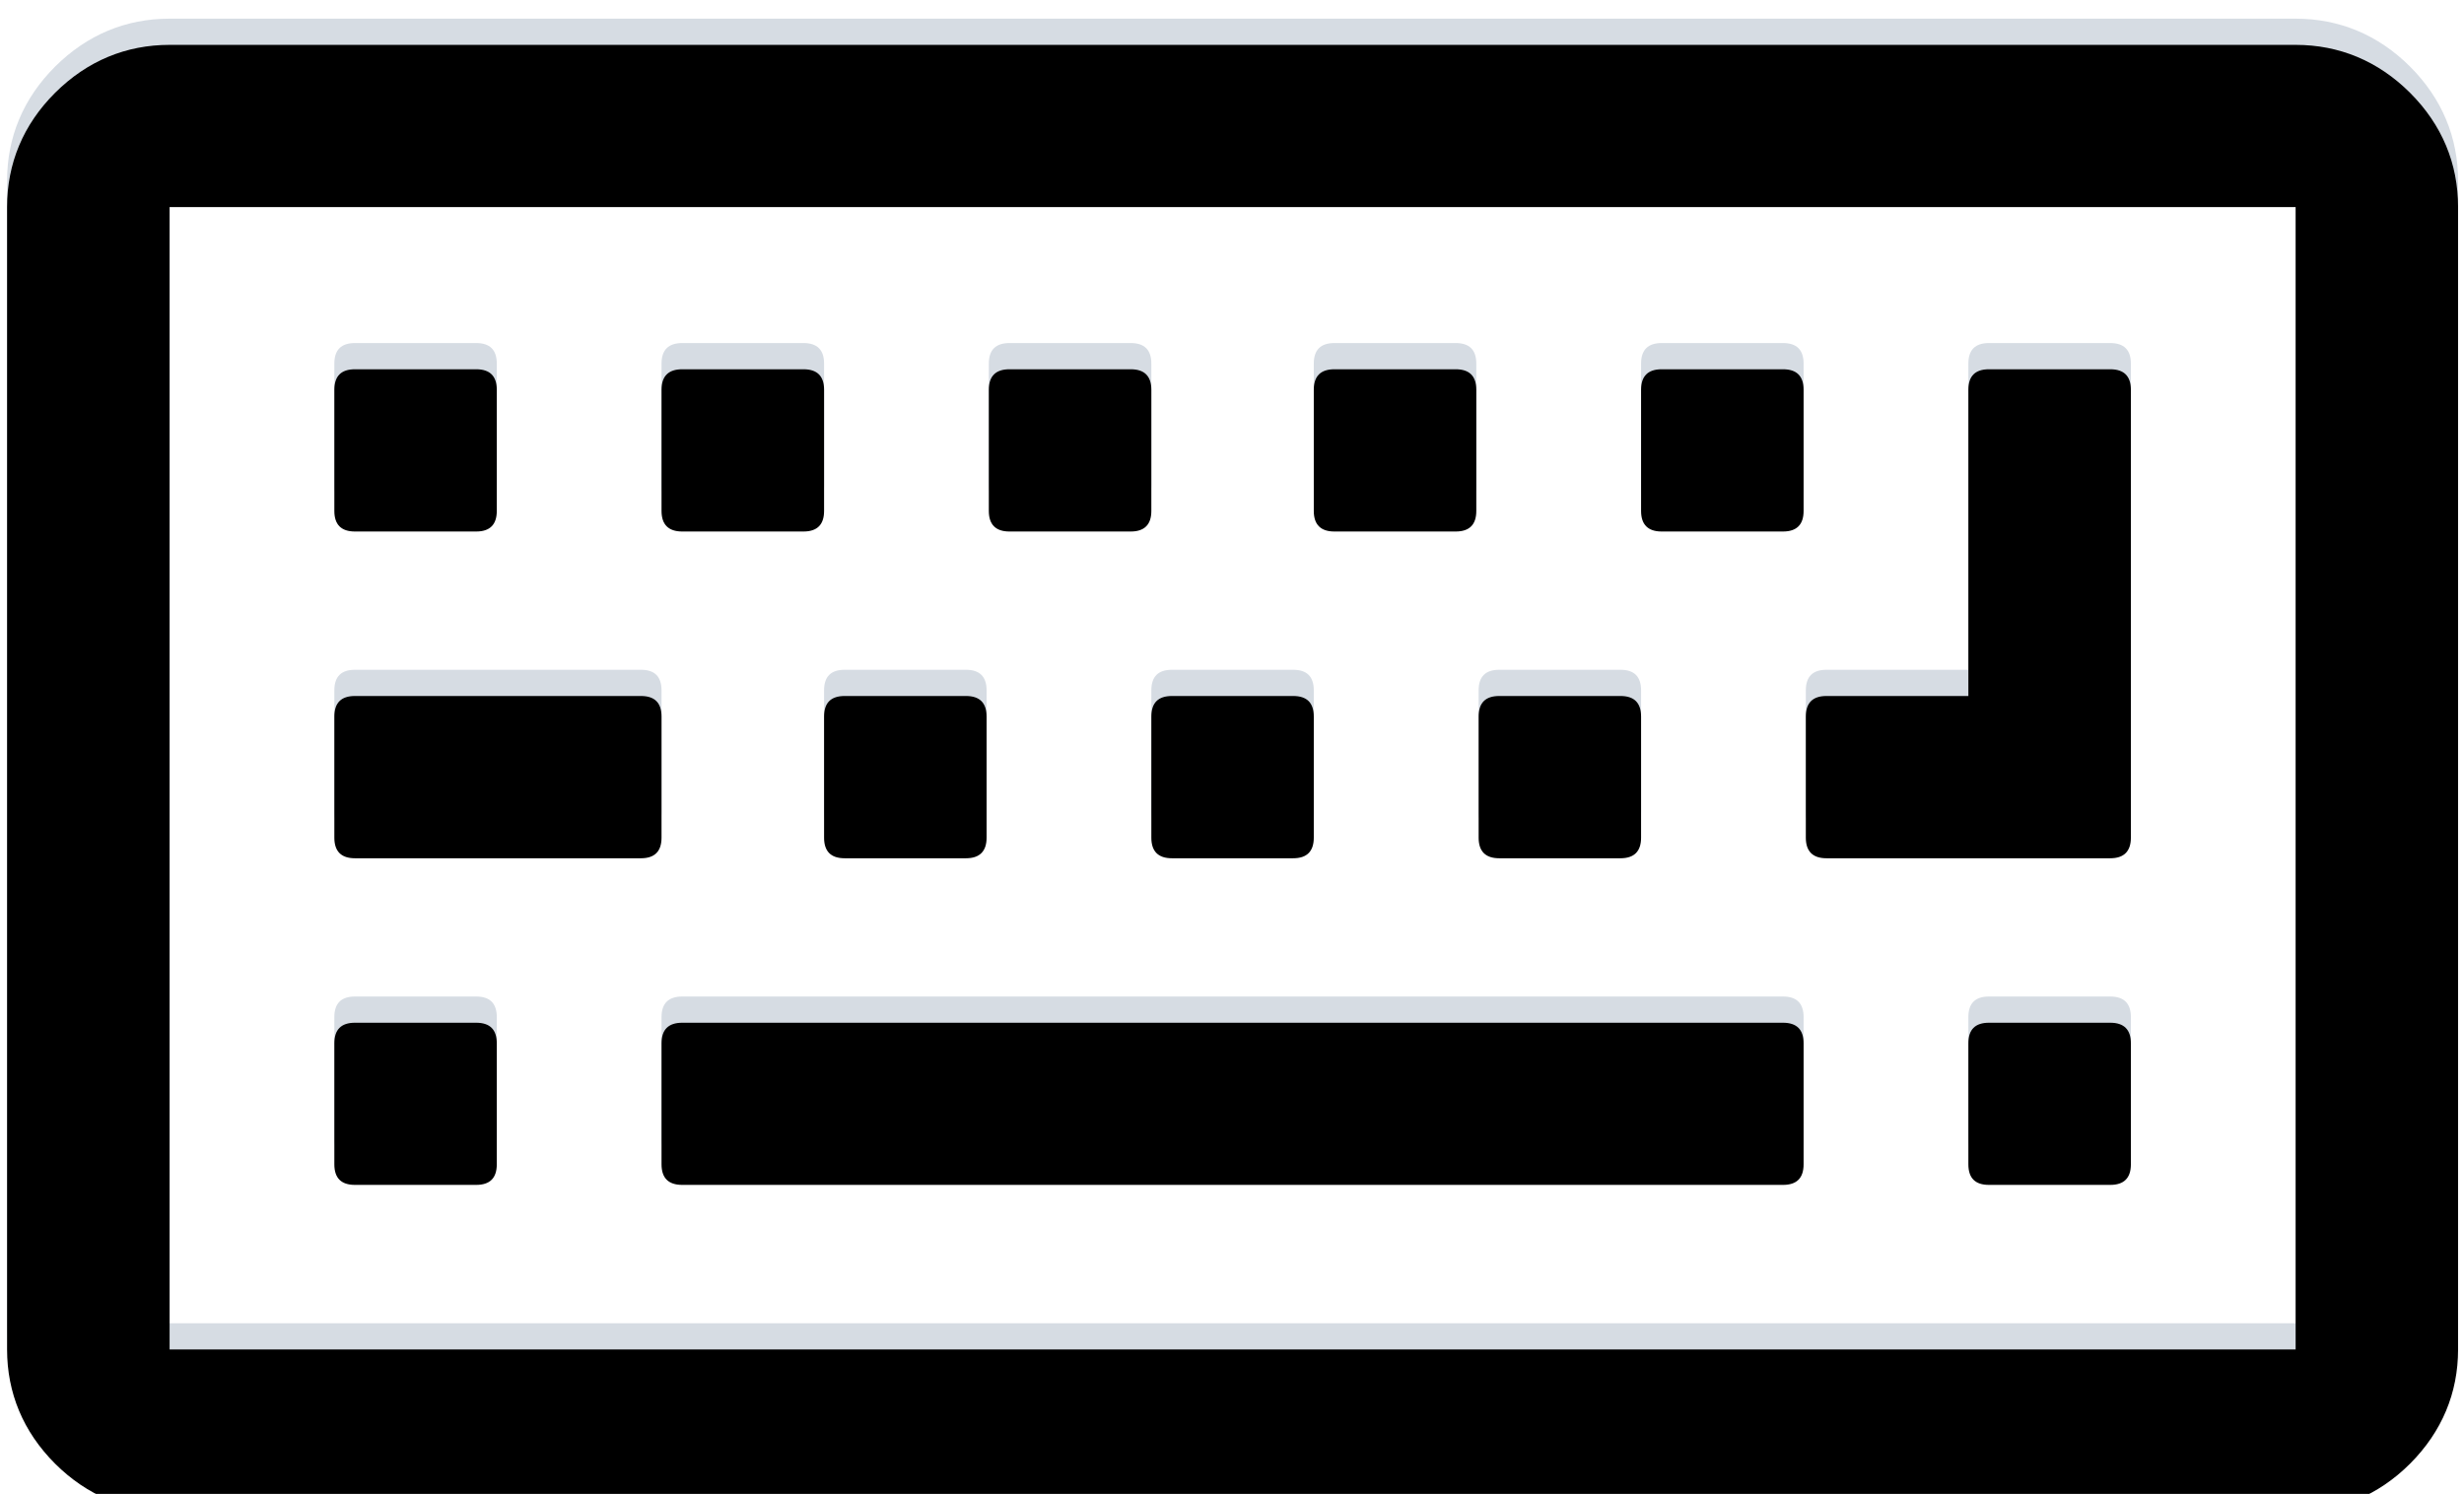 <?xml version="1.0" encoding="UTF-8" standalone="no"?>
<svg width="94px" height="57px" viewBox="0 0 94 57" version="1.1" xmlns="http://www.w3.org/2000/svg" xmlns:xlink="http://www.w3.org/1999/xlink">
    <!-- Generator: Sketch 3.7.1 (28215) - http://www.bohemiancoding.com/sketch -->
    <title>process01</title>
    <desc>Created with Sketch.</desc>
    <defs>
        <path d="M2.102,54.46 C3.327,55.679 4.809,56.289 6.47,56.289 L87.577,56.289 C89.234,56.289 90.72,55.679 91.942,54.46 C93.163,53.237 93.774,51.757 93.774,50.099 L93.774,6.517 C93.774,4.859 93.163,3.376 91.942,2.156 C90.72,0.937 89.234,0.327 87.577,0.327 L6.47,0.327 C4.809,0.327 3.327,0.937 2.102,2.156 C0.88,3.376 0.27,4.859 0.27,6.517 L0.27,50.099 C0.27,51.757 0.88,53.237 2.102,54.46 L2.102,54.46 Z M6.47,6.517 L87.577,6.517 L87.577,50.103 L6.47,50.103 L6.47,6.517 Z M13.541,43.823 L18.166,43.823 C18.691,43.823 18.952,43.563 18.952,43.038 L18.952,38.421 C18.952,37.897 18.691,37.636 18.166,37.636 L13.541,37.636 C13.016,37.636 12.755,37.897 12.755,38.421 L12.755,43.038 C12.755,43.563 13.016,43.823 13.541,43.823 L13.541,43.823 Z M13.541,31.361 L24.452,31.361 C24.977,31.361 25.237,31.096 25.237,30.576 L25.237,25.955 C25.237,25.43 24.977,25.17 24.452,25.17 L13.541,25.17 C13.016,25.17 12.755,25.43 12.755,25.955 L12.755,30.576 C12.755,31.096 13.016,31.361 13.541,31.361 L13.541,31.361 Z M13.541,18.894 L18.166,18.894 C18.691,18.894 18.952,18.63 18.952,18.11 L18.952,13.488 C18.952,12.964 18.691,12.704 18.166,12.704 L13.541,12.704 C13.016,12.704 12.755,12.964 12.755,13.488 L12.755,18.11 C12.755,18.63 13.016,18.894 13.541,18.894 L13.541,18.894 Z M26.027,43.823 L68.02,43.823 C68.545,43.823 68.806,43.563 68.806,43.038 L68.806,38.421 C68.806,37.897 68.545,37.636 68.02,37.636 L26.027,37.636 C25.502,37.636 25.237,37.897 25.237,38.421 L25.237,43.038 C25.237,43.563 25.502,43.823 26.027,43.823 L26.027,43.823 Z M26.027,18.894 L30.652,18.894 C31.177,18.894 31.438,18.63 31.438,18.11 L31.438,13.488 C31.438,12.964 31.177,12.704 30.652,12.704 L26.027,12.704 C25.502,12.704 25.237,12.964 25.237,13.488 L25.237,18.11 C25.237,18.63 25.502,18.894 26.027,18.894 L26.027,18.894 Z M32.223,31.361 L36.852,31.361 C37.373,31.361 37.638,31.096 37.638,30.576 L37.638,25.955 C37.638,25.43 37.373,25.17 36.852,25.17 L32.223,25.17 C31.698,25.17 31.438,25.43 31.438,25.955 L31.438,30.576 C31.438,31.096 31.698,31.361 32.223,31.361 L32.223,31.361 Z M38.509,18.894 L43.138,18.894 C43.659,18.894 43.923,18.63 43.923,18.11 L43.923,13.488 C43.923,12.964 43.659,12.704 43.138,12.704 L38.509,12.704 C37.988,12.704 37.723,12.964 37.723,13.488 L37.723,18.11 C37.723,18.63 37.988,18.894 38.509,18.894 L38.509,18.894 Z M44.709,31.361 L49.334,31.361 C49.859,31.361 50.12,31.096 50.12,30.576 L50.12,25.955 C50.12,25.43 49.859,25.17 49.334,25.17 L44.709,25.17 C44.184,25.17 43.923,25.43 43.923,25.955 L43.923,30.576 C43.923,31.096 44.184,31.361 44.709,31.361 L44.709,31.361 Z M50.905,18.894 L55.534,18.894 C56.059,18.894 56.32,18.63 56.32,18.11 L56.32,13.488 C56.32,12.964 56.059,12.704 55.534,12.704 L50.905,12.704 C50.384,12.704 50.12,12.964 50.12,13.488 L50.12,18.11 C50.12,18.63 50.384,18.894 50.905,18.894 L50.905,18.894 Z M57.195,31.361 L61.82,31.361 C62.345,31.361 62.606,31.096 62.606,30.576 L62.606,25.955 C62.606,25.43 62.345,25.17 61.82,25.17 L57.195,25.17 C56.67,25.17 56.409,25.43 56.409,25.955 L56.409,30.576 C56.409,31.096 56.67,31.361 57.195,31.361 L57.195,31.361 Z M63.391,18.894 L68.02,18.894 C68.545,18.894 68.806,18.63 68.806,18.11 L68.806,13.488 C68.806,12.964 68.545,12.704 68.02,12.704 L63.391,12.704 C62.87,12.704 62.606,12.964 62.606,13.488 L62.606,18.11 C62.606,18.63 62.87,18.894 63.391,18.894 L63.391,18.894 Z M69.677,31.361 L80.506,31.361 C81.027,31.361 81.292,31.096 81.292,30.576 L81.292,13.488 C81.292,12.964 81.027,12.704 80.506,12.704 L75.877,12.704 C75.352,12.704 75.092,12.964 75.092,13.488 L75.092,25.17 L69.677,25.17 C69.156,25.17 68.891,25.43 68.891,25.955 L68.891,30.576 C68.891,31.096 69.156,31.361 69.677,31.361 L69.677,31.361 Z M75.877,43.823 L80.506,43.823 C81.027,43.823 81.292,43.563 81.292,43.038 L81.292,38.421 C81.292,37.897 81.027,37.636 80.506,37.636 L75.877,37.636 C75.352,37.636 75.092,37.897 75.092,38.421 L75.092,43.038 C75.092,43.563 75.352,43.823 75.877,43.823 L75.877,43.823 Z" id="path-1"></path>
        <filter x="-50%" y="-50%" width="200%" height="200%" filterUnits="objectBoundingBox" id="filter-2">
            <feGaussianBlur stdDeviation="1" in="SourceAlpha" result="shadowBlurInner1"></feGaussianBlur>
            <feOffset dx="0" dy="1" in="shadowBlurInner1" result="shadowOffsetInner1"></feOffset>
            <feComposite in="shadowOffsetInner1" in2="SourceAlpha" operator="arithmetic" k2="-1" k3="1" result="shadowInnerInner1"></feComposite>
            <feColorMatrix values="0 0 0 0 0   0 0 0 0 0   0 0 0 0 0  0 0 0 0.05 0" type="matrix" in="shadowInnerInner1"></feColorMatrix>
        </filter>
    </defs>
    <g id="home" stroke="none" stroke-width="1" fill="none" fill-rule="evenodd">
        <g id="Desktop-HD-Copy" transform="translate(-294, -786)">
            <g id="Group-4" transform="translate(261, 786)">
                <g id="process01" transform="translate(33, 0.385)">
                    <g id="Fill-130">
                        <use fill="#D6DCE3" fill-rule="evenodd" xlink:href="#path-1"></use>
                        <use fill="black" fill-opacity="1" filter="url(#filter-2)" xlink:href="#path-1"></use>
                    </g>
                </g>
            </g>
        </g>
    </g>
</svg>